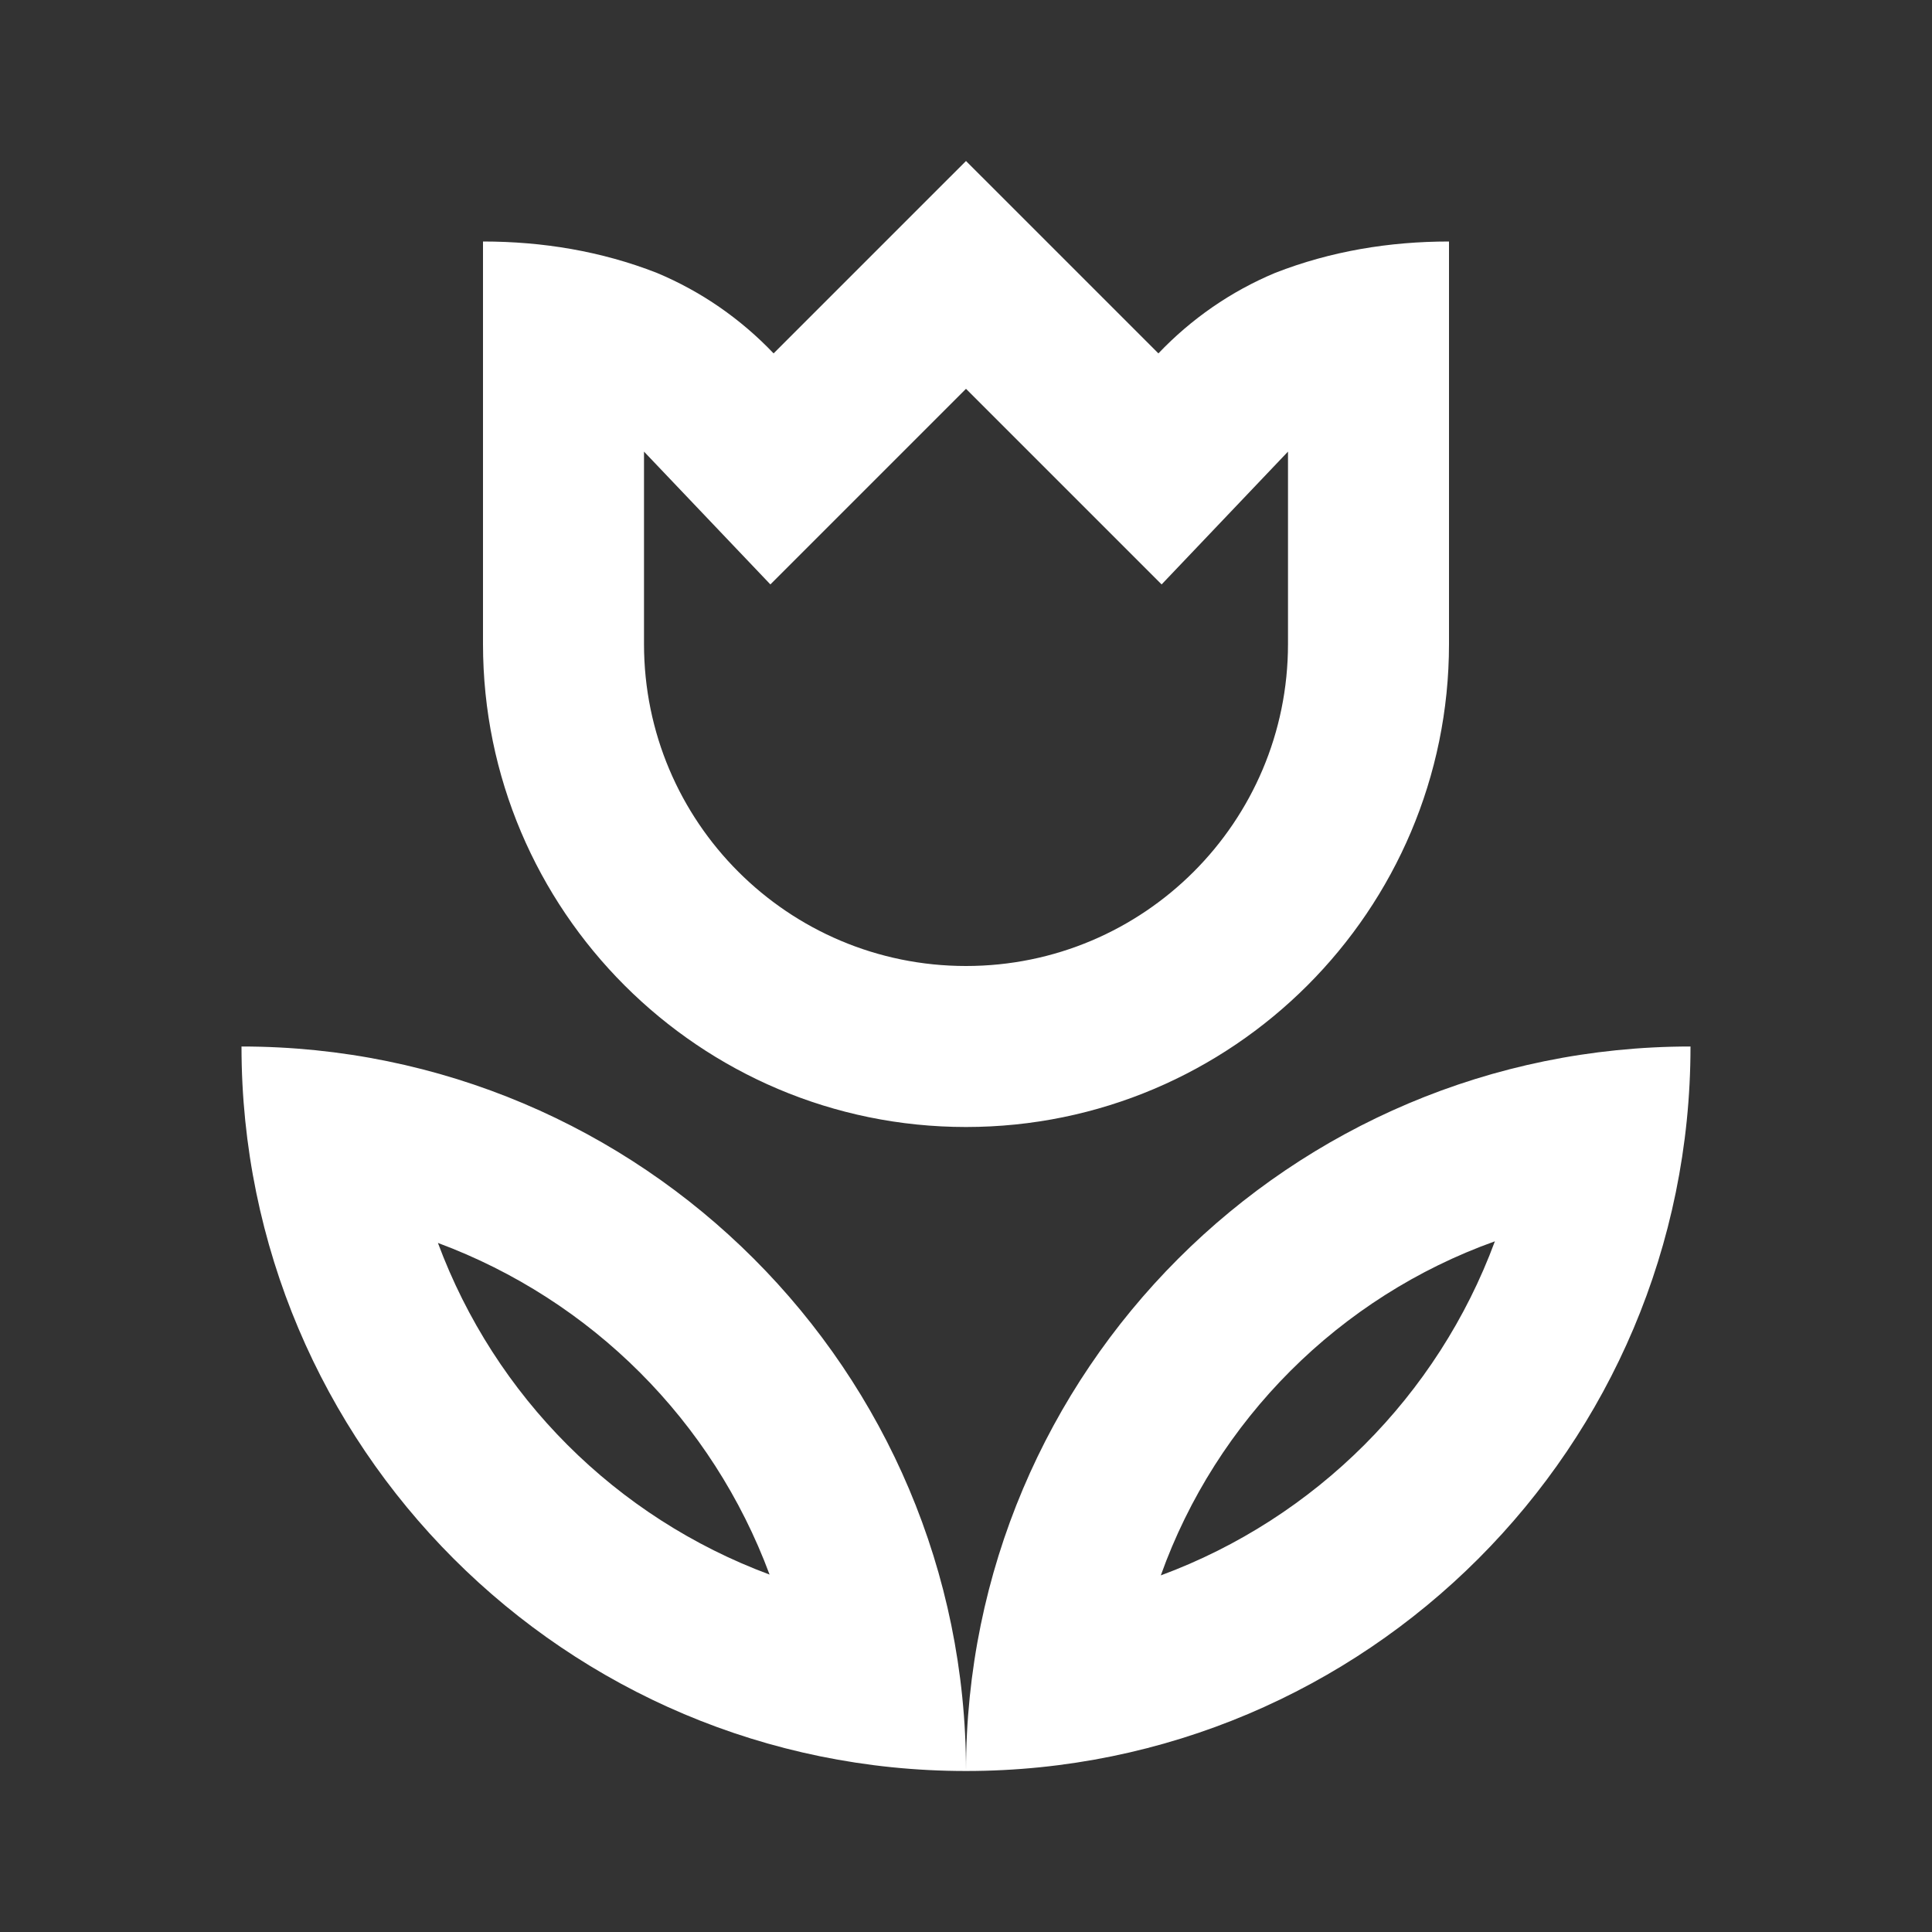 <?xml version="1.0" encoding="UTF-8"?><!DOCTYPE svg PUBLIC "-//W3C//DTD SVG 1.1//EN" "http://www.w3.org/Graphics/SVG/1.1/DTD/svg11.dtd"><svg xmlns="http://www.w3.org/2000/svg" xmlns:xlink="http://www.w3.org/1999/xlink" version="1.1" width="512" height="512" viewBox="0 0 512 512"><rect x="0" y="0" width="512" height="512" fill="#333333" stroke="none"/>    <path fill="#ffffff" transform="scale(1, -1) translate(0, -448)" glyph-name="flower-tulip-outline" unicode="&#xF9F1;" horiz-adv-x="512" d=" M64 170.667C64 64.64 149.973 -21.333 256 -21.333C256 84.693 170.027 170.667 64 170.667M116.053 118.613C156.8 103.467 188.8 71.467 203.947 30.72C163.2 45.867 131.2 77.867 116.053 118.613M256 -21.333C362.027 -21.333 448 64.64 448 170.667C341.973 170.667 256 84.693 256 -21.333M307.627 30.507C322.347 71.68 354.987 104.32 396.16 119.04C381.013 78.08 348.587 45.653 307.627 30.507M256 149.333C326.613 149.333 384 206.72 384 277.333V384C368.213 384 352.64 381.44 337.92 375.68C326.187 370.773 315.733 363.52 306.987 354.347L256 405.333L205.013 354.347C196.267 363.52 185.813 370.773 174.08 375.68C159.36 381.44 143.787 384 128 384V277.333C128 206.72 185.387 149.333 256 149.333M170.667 328.32L204.16 293.12L256 344.96L307.84 293.12L341.333 328.32V277.333C341.333 230.187 303.147 192 256 192S170.667 230.187 170.667 277.333V328.32z" /></svg>